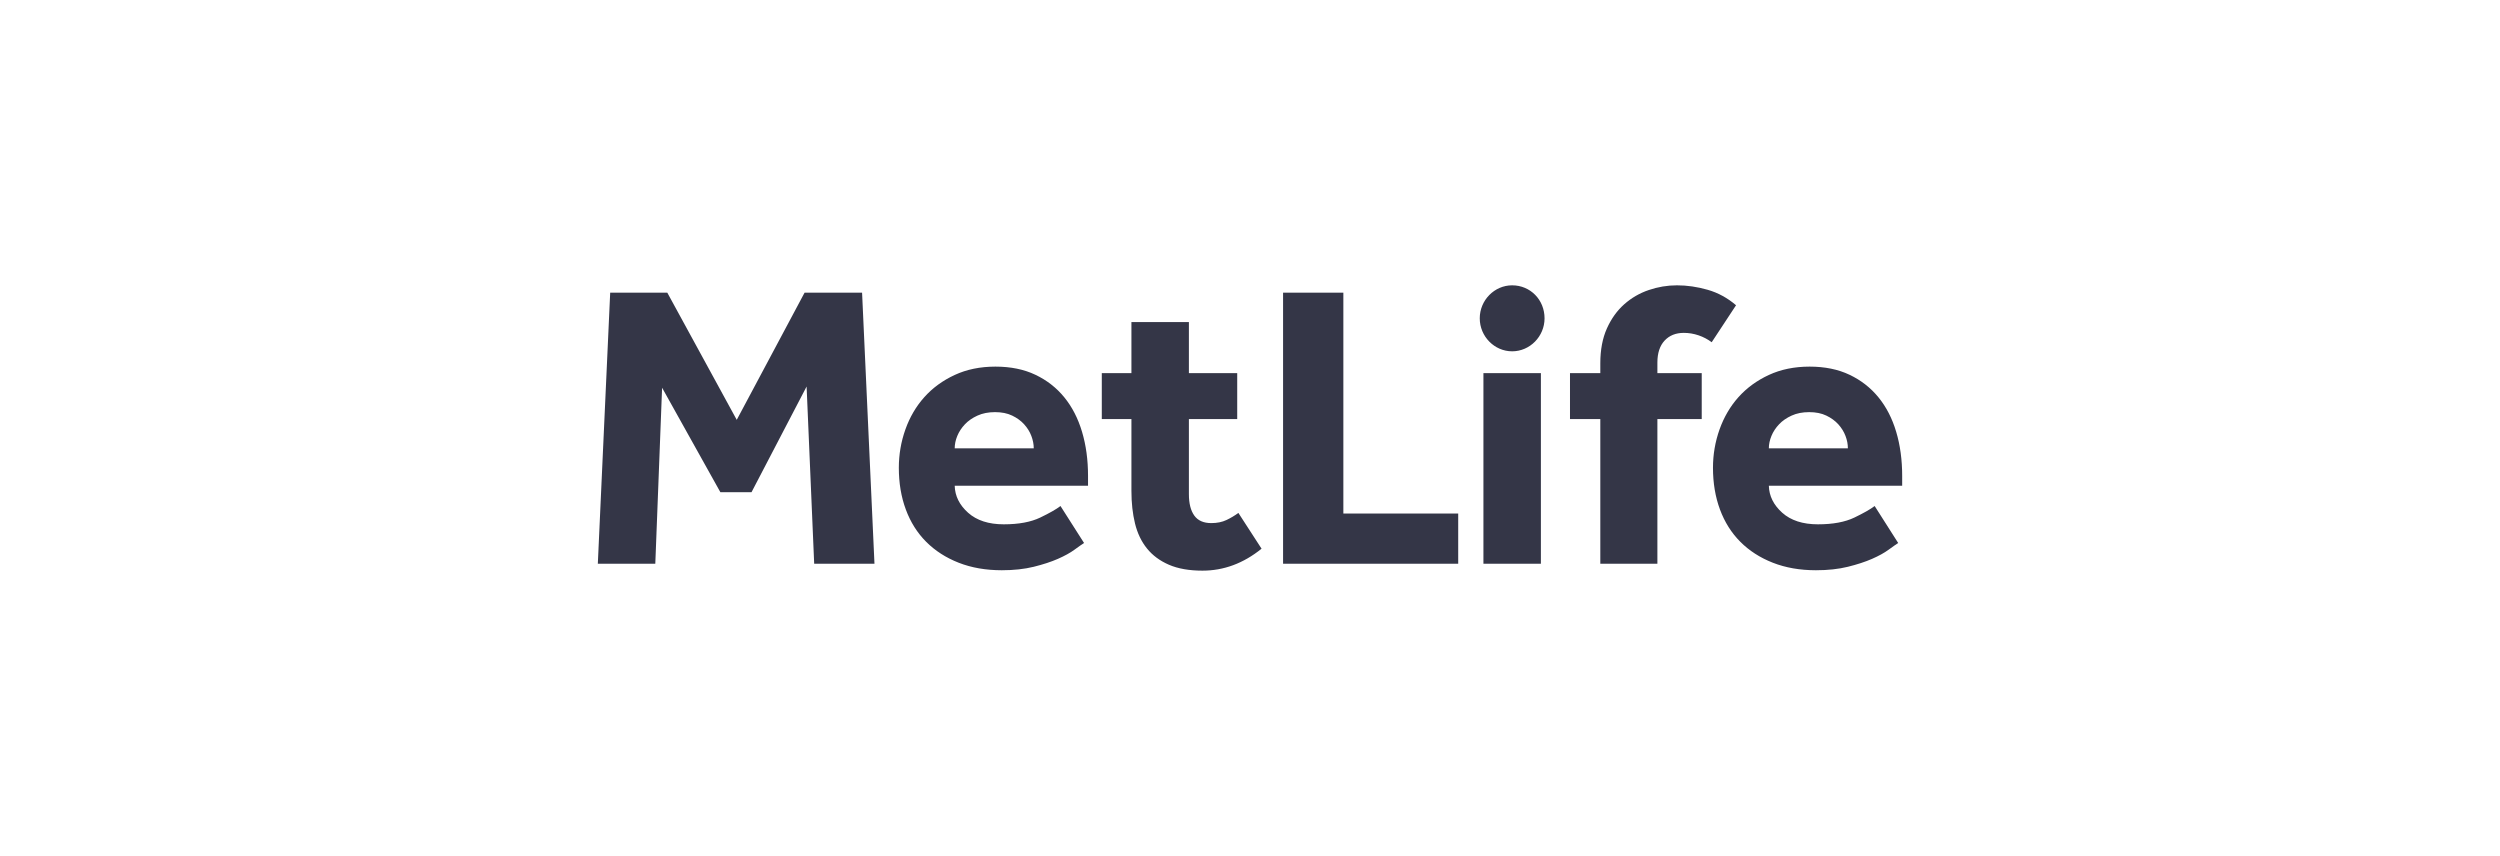 <svg width="184" height="63" viewBox="0 0 184 63" fill="none" xmlns="http://www.w3.org/2000/svg">
<path d="M130.187 32.996C130.187 32.696 130.251 32.393 130.379 32.083C130.505 31.774 130.692 31.49 130.937 31.231C131.181 30.971 131.491 30.758 131.863 30.588C132.234 30.418 132.665 30.333 133.156 30.333C133.644 30.333 134.066 30.418 134.419 30.588C134.772 30.758 135.065 30.971 135.301 31.231C135.535 31.49 135.711 31.774 135.828 32.083C135.947 32.393 136.004 32.696 136.004 32.996H130.187ZM137.975 37.243C137.66 37.483 137.16 37.767 136.476 38.096C135.789 38.424 134.899 38.59 133.802 38.59C132.684 38.59 131.808 38.305 131.172 37.737C130.536 37.168 130.207 36.506 130.187 35.748H140V35.03C140 33.853 139.855 32.77 139.56 31.784C139.267 30.797 138.831 29.949 138.253 29.241C137.676 28.534 136.964 27.98 136.123 27.582C135.28 27.182 134.301 26.983 133.185 26.983C132.069 26.983 131.069 27.188 130.187 27.597C129.307 28.005 128.562 28.549 127.954 29.226C127.348 29.904 126.883 30.697 126.559 31.605C126.237 32.512 126.075 33.455 126.075 34.431C126.075 35.548 126.246 36.57 126.589 37.498C126.932 38.424 127.431 39.218 128.088 39.876C128.743 40.534 129.542 41.048 130.482 41.417C131.422 41.785 132.479 41.97 133.655 41.97C134.536 41.97 135.319 41.884 136.004 41.715C136.691 41.545 137.283 41.351 137.783 41.132C138.282 40.913 138.688 40.689 139.001 40.459C139.315 40.229 139.55 40.065 139.707 39.965L137.975 37.243ZM91.146 37.752C90.872 37.951 90.579 38.126 90.265 38.275C89.951 38.424 89.579 38.5 89.148 38.5C88.58 38.5 88.164 38.315 87.9 37.946C87.635 37.577 87.503 37.053 87.503 36.376V30.841H91.059V27.461H87.503V23.702H83.273V27.461H81.092V30.841H83.273V36.136C83.273 37.014 83.361 37.811 83.537 38.53C83.714 39.248 84.007 39.861 84.419 40.37C84.829 40.878 85.368 41.277 86.034 41.566C86.7 41.854 87.523 42 88.502 42C90.069 42 91.519 41.462 92.851 40.384L91.146 37.752ZM127.773 22.466C127.146 21.928 126.451 21.549 125.688 21.329C124.923 21.11 124.169 21 123.424 21C122.721 21 122.029 21.115 121.354 21.345C120.678 21.574 120.076 21.923 119.546 22.392C119.017 22.86 118.592 23.453 118.269 24.171C117.946 24.889 117.783 25.747 117.783 26.744V27.461H115.551V30.841H117.783V41.491H121.984V30.841H125.247V27.461H121.984V26.684C121.984 25.986 122.161 25.447 122.514 25.068C122.866 24.69 123.336 24.5 123.924 24.5C124.296 24.5 124.658 24.559 125.011 24.679C125.364 24.799 125.688 24.969 125.981 25.188L127.773 22.466ZM109.18 41.491H113.41V27.461H111.294H109.18V41.491ZM94.434 41.491H107.324V37.796H98.871V21.538H94.434V41.491ZM70.266 32.996C70.266 32.696 70.33 32.393 70.457 32.083C70.585 31.774 70.771 31.49 71.015 31.231C71.26 30.971 71.569 30.758 71.941 30.588C72.313 30.418 72.744 30.333 73.234 30.333C73.723 30.333 74.145 30.418 74.497 30.588C74.85 30.758 75.144 30.971 75.379 31.231C75.613 31.49 75.79 31.774 75.907 32.083C76.025 32.393 76.084 32.696 76.084 32.996H70.266ZM78.052 37.243C77.739 37.483 77.239 37.767 76.554 38.096C75.868 38.424 74.977 38.59 73.88 38.59C72.763 38.59 71.887 38.305 71.251 37.737C70.614 37.168 70.286 36.506 70.266 35.748H80.079V35.03C80.079 33.853 79.933 32.77 79.639 31.784C79.345 30.797 78.909 29.949 78.331 29.241C77.754 28.534 77.043 27.98 76.201 27.582C75.359 27.182 74.379 26.983 73.263 26.983C72.147 26.983 71.148 27.188 70.266 27.597C69.386 28.005 68.64 28.549 68.034 29.226C67.426 29.904 66.961 30.697 66.638 31.605C66.315 32.512 66.154 33.455 66.154 34.431C66.154 35.548 66.324 36.57 66.668 37.498C67.01 38.424 67.509 39.218 68.165 39.876C68.822 40.534 69.62 41.048 70.56 41.417C71.5 41.785 72.558 41.97 73.733 41.97C74.615 41.97 75.398 41.884 76.084 41.715C76.769 41.545 77.362 41.351 77.862 41.132C78.36 40.913 78.767 40.689 79.08 40.459C79.393 40.229 79.629 40.065 79.786 39.965L78.052 37.243ZM44 41.491H48.23L48.73 28.538L53.02 36.227H55.311L59.366 28.449L59.924 41.491H64.361L63.449 21.538H59.218L54.224 30.901L49.112 21.538H44.91L44 41.491ZM111.294 25.857C109.988 25.857 108.91 24.759 108.91 23.428C108.91 22.098 109.988 21 111.294 21C112.634 21 113.679 22.064 113.679 23.428C113.679 24.759 112.601 25.857 111.294 25.857Z" fill="#02041A" fill-opacity="0.8"/>
</svg>
